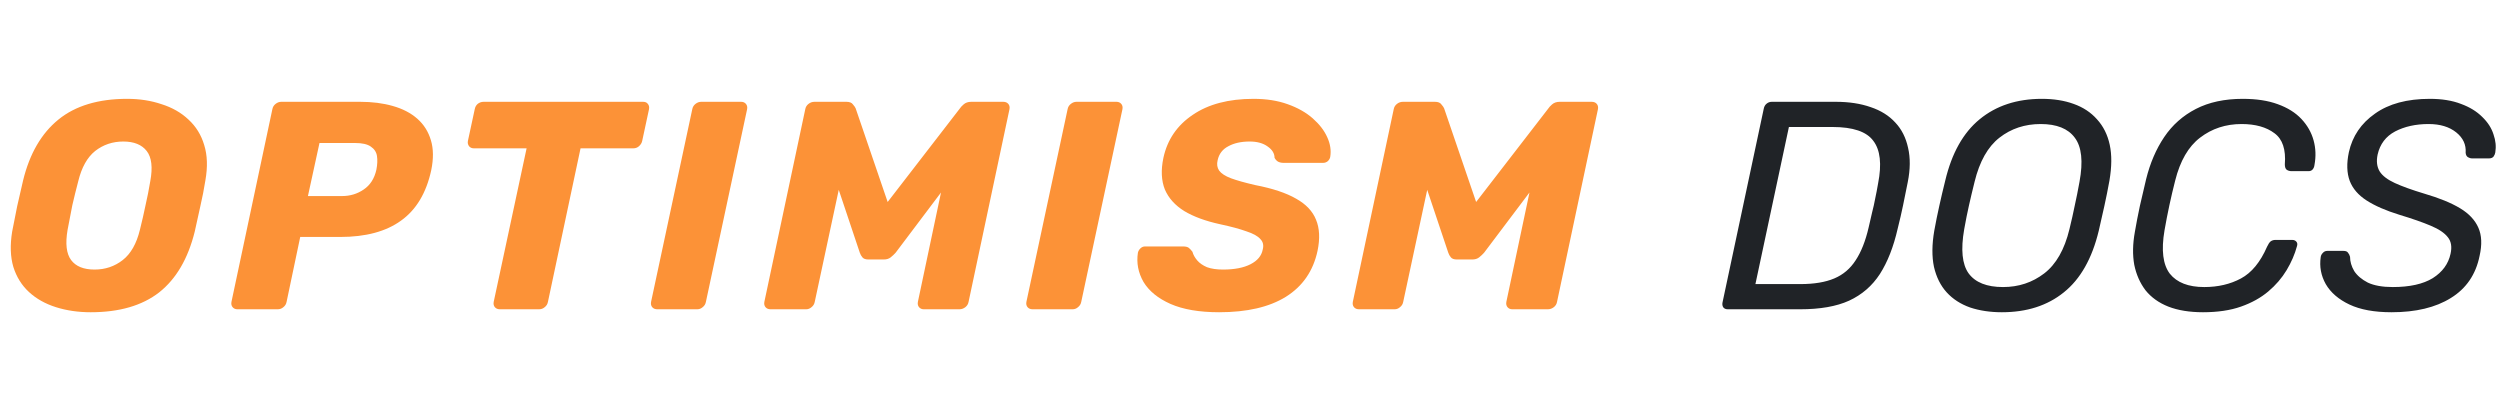 <svg width="194" height="32" viewBox="0 0 194 32" fill="none" xmlns="http://www.w3.org/2000/svg">
<path d="M7.038 24.23C6.072 24.23 5.175 24.1 4.347 23.839C3.519 23.578 2.821 23.187 2.254 22.666C1.687 22.145 1.28 21.493 1.035 20.711C0.805 19.929 0.774 19.017 0.943 17.974C1.066 17.315 1.196 16.655 1.334 15.996C1.487 15.337 1.641 14.67 1.794 13.995C2.3 11.925 3.212 10.353 4.531 9.28C5.85 8.207 7.628 7.67 9.867 7.67C10.833 7.67 11.722 7.808 12.535 8.084C13.363 8.345 14.061 8.743 14.628 9.28C15.211 9.817 15.617 10.476 15.847 11.258C16.092 12.04 16.123 12.952 15.939 13.995C15.832 14.67 15.701 15.337 15.548 15.996C15.41 16.655 15.264 17.315 15.111 17.974C14.59 20.075 13.67 21.646 12.351 22.689C11.032 23.716 9.261 24.23 7.038 24.23ZM7.337 20.918C8.165 20.918 8.893 20.673 9.522 20.182C10.151 19.691 10.595 18.909 10.856 17.836C11.025 17.161 11.17 16.525 11.293 15.927C11.431 15.329 11.554 14.708 11.661 14.064C11.86 12.991 11.768 12.209 11.385 11.718C11.002 11.227 10.396 10.982 9.568 10.982C8.74 10.982 8.012 11.227 7.383 11.718C6.77 12.209 6.333 12.991 6.072 14.064C5.903 14.708 5.75 15.329 5.612 15.927C5.489 16.525 5.367 17.161 5.244 17.836C5.06 18.909 5.152 19.691 5.52 20.182C5.888 20.673 6.494 20.918 7.337 20.918ZM18.421 24C18.268 24 18.145 23.946 18.053 23.839C17.961 23.732 17.93 23.594 17.961 23.425L21.135 8.475C21.166 8.306 21.25 8.168 21.388 8.061C21.526 7.954 21.672 7.9 21.825 7.9H27.943C28.878 7.9 29.722 8.007 30.473 8.222C31.24 8.437 31.876 8.766 32.382 9.211C32.888 9.656 33.241 10.215 33.44 10.89C33.639 11.549 33.647 12.324 33.463 13.213C33.08 14.976 32.298 16.28 31.117 17.123C29.952 17.966 28.38 18.388 26.402 18.388H23.297L22.239 23.425C22.208 23.594 22.124 23.732 21.986 23.839C21.863 23.946 21.718 24 21.549 24H18.421ZM23.895 15.214H26.54C27.169 15.214 27.728 15.045 28.219 14.708C28.725 14.371 29.055 13.857 29.208 13.167C29.285 12.768 29.3 12.416 29.254 12.109C29.208 11.802 29.047 11.557 28.771 11.373C28.51 11.189 28.104 11.097 27.552 11.097H24.792L23.895 15.214ZM38.794 24C38.625 24 38.495 23.946 38.403 23.839C38.311 23.732 38.28 23.594 38.311 23.425L40.864 11.511H36.77C36.617 11.511 36.494 11.457 36.402 11.35C36.31 11.227 36.279 11.089 36.31 10.936L36.839 8.475C36.87 8.306 36.946 8.168 37.069 8.061C37.207 7.954 37.36 7.9 37.529 7.9H49.903C50.072 7.9 50.194 7.954 50.271 8.061C50.363 8.168 50.394 8.306 50.363 8.475L49.834 10.936C49.803 11.089 49.719 11.227 49.581 11.35C49.458 11.457 49.313 11.511 49.144 11.511H45.05L42.52 23.425C42.489 23.594 42.405 23.732 42.267 23.839C42.144 23.946 41.999 24 41.83 24H38.794ZM51.006 24C50.837 24 50.707 23.946 50.615 23.839C50.523 23.732 50.492 23.594 50.523 23.425L53.72 8.475C53.751 8.306 53.835 8.168 53.973 8.061C54.111 7.954 54.257 7.9 54.41 7.9H57.515C57.668 7.9 57.791 7.954 57.883 8.061C57.975 8.168 58.006 8.306 57.975 8.475L54.778 23.425C54.747 23.594 54.663 23.732 54.525 23.839C54.402 23.946 54.264 24 54.111 24H51.006ZM59.797 24C59.628 24 59.498 23.946 59.406 23.839C59.314 23.732 59.283 23.594 59.314 23.425L62.488 8.475C62.519 8.306 62.603 8.168 62.741 8.061C62.879 7.954 63.032 7.9 63.201 7.9H65.685C65.93 7.9 66.099 7.969 66.191 8.107C66.298 8.23 66.367 8.329 66.398 8.406L68.882 15.674L74.494 8.406C74.54 8.329 74.632 8.23 74.77 8.107C74.923 7.969 75.123 7.9 75.368 7.9H77.852C78.021 7.9 78.151 7.954 78.243 8.061C78.335 8.168 78.366 8.306 78.335 8.475L75.161 23.425C75.13 23.594 75.046 23.732 74.908 23.839C74.77 23.946 74.617 24 74.448 24H71.688C71.535 24 71.412 23.946 71.32 23.839C71.228 23.732 71.197 23.594 71.228 23.425L73.022 14.938L69.503 19.607C69.396 19.73 69.265 19.852 69.112 19.975C68.974 20.082 68.798 20.136 68.583 20.136H67.387C67.172 20.136 67.019 20.082 66.927 19.975C66.835 19.868 66.766 19.745 66.72 19.607L65.087 14.731L63.224 23.425C63.193 23.594 63.109 23.732 62.971 23.839C62.848 23.946 62.71 24 62.557 24H59.797ZM80.132 24C79.963 24 79.833 23.946 79.741 23.839C79.649 23.732 79.618 23.594 79.649 23.425L82.846 8.475C82.876 8.306 82.961 8.168 83.099 8.061C83.237 7.954 83.382 7.9 83.536 7.9H86.641C86.794 7.9 86.917 7.954 87.009 8.061C87.101 8.168 87.132 8.306 87.101 8.475L83.904 23.425C83.873 23.594 83.789 23.732 83.651 23.839C83.528 23.946 83.39 24 83.237 24H80.132ZM94.604 24.23C93.07 24.23 91.813 24.015 90.832 23.586C89.866 23.157 89.168 22.589 88.739 21.884C88.325 21.163 88.179 20.404 88.302 19.607C88.332 19.484 88.394 19.377 88.486 19.285C88.593 19.178 88.716 19.124 88.854 19.124H91.798C92.013 19.124 92.166 19.162 92.258 19.239C92.35 19.316 92.442 19.415 92.534 19.538C92.595 19.768 92.718 19.99 92.902 20.205C93.086 20.42 93.339 20.596 93.661 20.734C93.998 20.857 94.412 20.918 94.903 20.918C95.792 20.918 96.505 20.78 97.042 20.504C97.579 20.228 97.893 19.852 97.985 19.377C98.077 19.04 98.016 18.764 97.801 18.549C97.602 18.319 97.241 18.12 96.72 17.951C96.214 17.767 95.531 17.583 94.673 17.399C93.553 17.154 92.633 16.816 91.913 16.387C91.192 15.942 90.686 15.383 90.395 14.708C90.119 14.018 90.081 13.198 90.28 12.247C90.587 10.836 91.346 9.725 92.557 8.912C93.768 8.084 95.34 7.67 97.272 7.67C98.269 7.67 99.15 7.808 99.917 8.084C100.699 8.36 101.351 8.728 101.872 9.188C102.393 9.648 102.769 10.139 102.999 10.66C103.229 11.166 103.306 11.664 103.229 12.155C103.214 12.278 103.152 12.393 103.045 12.5C102.938 12.592 102.815 12.638 102.677 12.638H99.595C99.442 12.638 99.303 12.607 99.181 12.546C99.073 12.485 98.981 12.385 98.905 12.247C98.905 11.91 98.728 11.618 98.376 11.373C98.023 11.112 97.555 10.982 96.973 10.982C96.314 10.982 95.761 11.105 95.317 11.35C94.872 11.58 94.596 11.94 94.489 12.431C94.412 12.738 94.451 13.006 94.604 13.236C94.772 13.466 95.079 13.665 95.524 13.834C95.984 14.003 96.612 14.179 97.41 14.363C98.759 14.624 99.817 14.976 100.584 15.421C101.351 15.85 101.864 16.395 102.125 17.054C102.401 17.713 102.439 18.518 102.24 19.469C101.903 21.033 101.082 22.221 99.779 23.034C98.491 23.831 96.766 24.23 94.604 24.23ZM105.462 24C105.294 24 105.163 23.946 105.071 23.839C104.979 23.732 104.949 23.594 104.979 23.425L108.153 8.475C108.184 8.306 108.268 8.168 108.406 8.061C108.544 7.954 108.698 7.9 108.866 7.9H111.35C111.596 7.9 111.764 7.969 111.856 8.107C111.964 8.23 112.033 8.329 112.063 8.406L114.547 15.674L120.159 8.406C120.205 8.329 120.297 8.23 120.435 8.107C120.589 7.969 120.788 7.9 121.033 7.9H123.517C123.686 7.9 123.816 7.954 123.908 8.061C124 8.168 124.031 8.306 124 8.475L120.826 23.425C120.796 23.594 120.711 23.732 120.573 23.839C120.435 23.946 120.282 24 120.113 24H117.353C117.2 24 117.077 23.946 116.985 23.839C116.893 23.732 116.863 23.594 116.893 23.425L118.687 14.938L115.168 19.607C115.061 19.73 114.931 19.852 114.777 19.975C114.639 20.082 114.463 20.136 114.248 20.136H113.052C112.838 20.136 112.684 20.082 112.592 19.975C112.5 19.868 112.431 19.745 112.385 19.607L110.752 14.731L108.889 23.425C108.859 23.594 108.774 23.732 108.636 23.839C108.514 23.946 108.376 24 108.222 24H105.462Z" fill="#FC9237"/>
<path d="M134.081 24C133.928 24 133.813 23.954 133.736 23.862C133.659 23.755 133.636 23.624 133.667 23.471L136.864 8.452C136.895 8.283 136.964 8.153 137.071 8.061C137.194 7.954 137.332 7.9 137.485 7.9H142.453C143.48 7.9 144.385 8.038 145.167 8.314C145.949 8.575 146.585 8.973 147.076 9.51C147.567 10.031 147.896 10.683 148.065 11.465C148.249 12.247 148.241 13.136 148.042 14.133C147.904 14.823 147.781 15.429 147.674 15.95C147.567 16.471 147.429 17.069 147.26 17.744C146.938 19.155 146.478 20.328 145.88 21.263C145.282 22.183 144.485 22.873 143.488 23.333C142.507 23.778 141.242 24 139.693 24H134.081ZM136.22 22.045H139.716C140.774 22.045 141.648 21.899 142.338 21.608C143.028 21.317 143.58 20.849 143.994 20.205C144.423 19.561 144.761 18.71 145.006 17.652C145.113 17.192 145.205 16.793 145.282 16.456C145.374 16.103 145.451 15.758 145.512 15.421C145.589 15.068 145.665 14.67 145.742 14.225C146.033 12.738 145.911 11.641 145.374 10.936C144.853 10.215 143.795 9.855 142.2 9.855H138.819L136.22 22.045ZM155.343 24.23C154.439 24.23 153.618 24.107 152.882 23.862C152.146 23.601 151.541 23.21 151.065 22.689C150.59 22.168 150.26 21.508 150.076 20.711C149.908 19.914 149.915 18.978 150.099 17.905C150.222 17.23 150.352 16.586 150.49 15.973C150.628 15.344 150.782 14.693 150.95 14.018C151.456 11.887 152.346 10.3 153.618 9.257C154.906 8.199 156.516 7.67 158.448 7.67C159.368 7.67 160.189 7.8 160.909 8.061C161.645 8.322 162.251 8.72 162.726 9.257C163.217 9.794 163.547 10.453 163.715 11.235C163.884 12.017 163.876 12.945 163.692 14.018C163.57 14.693 163.439 15.344 163.301 15.973C163.163 16.586 163.018 17.23 162.864 17.905C162.343 20.067 161.438 21.662 160.15 22.689C158.878 23.716 157.275 24.23 155.343 24.23ZM155.435 22.275C156.647 22.275 157.712 21.922 158.632 21.217C159.552 20.512 160.204 19.369 160.587 17.79C160.756 17.1 160.894 16.487 161.001 15.95C161.124 15.398 161.247 14.785 161.369 14.11C161.661 12.531 161.538 11.388 161.001 10.683C160.48 9.978 159.598 9.625 158.356 9.625C157.13 9.625 156.064 9.978 155.159 10.683C154.255 11.388 153.611 12.531 153.227 14.11C153.059 14.785 152.913 15.398 152.79 15.95C152.668 16.487 152.545 17.1 152.422 17.79C152.146 19.369 152.261 20.512 152.767 21.217C153.289 21.922 154.178 22.275 155.435 22.275ZM170.955 24.23C169.912 24.23 169.015 24.084 168.264 23.793C167.528 23.502 166.938 23.08 166.493 22.528C166.064 21.961 165.772 21.301 165.619 20.55C165.481 19.783 165.496 18.932 165.665 17.997C165.772 17.368 165.903 16.694 166.056 15.973C166.225 15.252 166.386 14.562 166.539 13.903C166.846 12.661 167.313 11.572 167.942 10.637C168.571 9.702 169.391 8.973 170.403 8.452C171.415 7.931 172.626 7.67 174.037 7.67C175.095 7.67 176 7.808 176.751 8.084C177.518 8.36 178.131 8.743 178.591 9.234C179.051 9.725 179.365 10.277 179.534 10.89C179.703 11.503 179.726 12.14 179.603 12.799C179.588 12.937 179.542 13.052 179.465 13.144C179.388 13.236 179.281 13.282 179.143 13.282H177.832C177.679 13.282 177.548 13.244 177.441 13.167C177.349 13.09 177.303 12.952 177.303 12.753C177.395 11.603 177.127 10.798 176.498 10.338C175.869 9.863 175.018 9.625 173.945 9.625C172.718 9.625 171.645 9.978 170.725 10.683C169.82 11.373 169.176 12.485 168.793 14.018C168.471 15.275 168.195 16.563 167.965 17.882C167.704 19.415 167.842 20.535 168.379 21.24C168.931 21.93 169.82 22.275 171.047 22.275C172.12 22.275 173.071 22.053 173.899 21.608C174.727 21.163 175.402 20.343 175.923 19.147C176.015 18.948 176.107 18.81 176.199 18.733C176.306 18.656 176.429 18.618 176.567 18.618H177.878C178.016 18.618 178.123 18.664 178.2 18.756C178.277 18.848 178.292 18.963 178.246 19.101C178.077 19.73 177.809 20.351 177.441 20.964C177.073 21.577 176.598 22.129 176.015 22.62C175.432 23.111 174.727 23.502 173.899 23.793C173.071 24.084 172.09 24.23 170.955 24.23ZM185.584 24.23C184.25 24.23 183.161 24.031 182.318 23.632C181.474 23.233 180.861 22.704 180.478 22.045C180.11 21.386 179.979 20.688 180.087 19.952C180.102 19.829 180.156 19.722 180.248 19.63C180.34 19.523 180.455 19.469 180.593 19.469H181.858C182.026 19.469 182.141 19.515 182.203 19.607C182.279 19.699 182.333 19.806 182.364 19.929C182.364 20.297 182.471 20.665 182.686 21.033C182.916 21.386 183.268 21.685 183.744 21.93C184.234 22.16 184.878 22.275 185.676 22.275C186.994 22.275 188.029 22.045 188.781 21.585C189.532 21.11 189.992 20.481 190.161 19.699C190.283 19.162 190.214 18.733 189.954 18.411C189.693 18.074 189.248 17.775 188.62 17.514C188.006 17.253 187.194 16.97 186.182 16.663C185.139 16.341 184.296 15.973 183.652 15.559C183.008 15.145 182.571 14.639 182.341 14.041C182.111 13.428 182.088 12.684 182.272 11.81C182.548 10.568 183.222 9.571 184.296 8.82C185.369 8.053 186.787 7.67 188.551 7.67C189.486 7.67 190.291 7.8 190.966 8.061C191.64 8.306 192.192 8.644 192.622 9.073C193.051 9.487 193.342 9.939 193.496 10.43C193.664 10.905 193.71 11.373 193.634 11.833C193.618 11.94 193.572 12.048 193.496 12.155C193.419 12.247 193.296 12.293 193.128 12.293H191.817C191.725 12.293 191.625 12.262 191.518 12.201C191.41 12.14 191.349 12.025 191.334 11.856C191.38 11.227 191.134 10.698 190.598 10.269C190.061 9.84 189.348 9.625 188.459 9.625C187.462 9.625 186.596 9.817 185.86 10.2C185.139 10.583 184.687 11.181 184.503 11.994C184.395 12.515 184.449 12.952 184.664 13.305C184.878 13.642 185.269 13.941 185.837 14.202C186.404 14.463 187.171 14.739 188.137 15.03C189.287 15.367 190.207 15.743 190.897 16.157C191.587 16.571 192.062 17.077 192.323 17.675C192.583 18.258 192.614 18.986 192.415 19.86C192.123 21.301 191.38 22.39 190.184 23.126C189.003 23.862 187.47 24.23 185.584 24.23Z" fill="#202327"/>
</svg>
